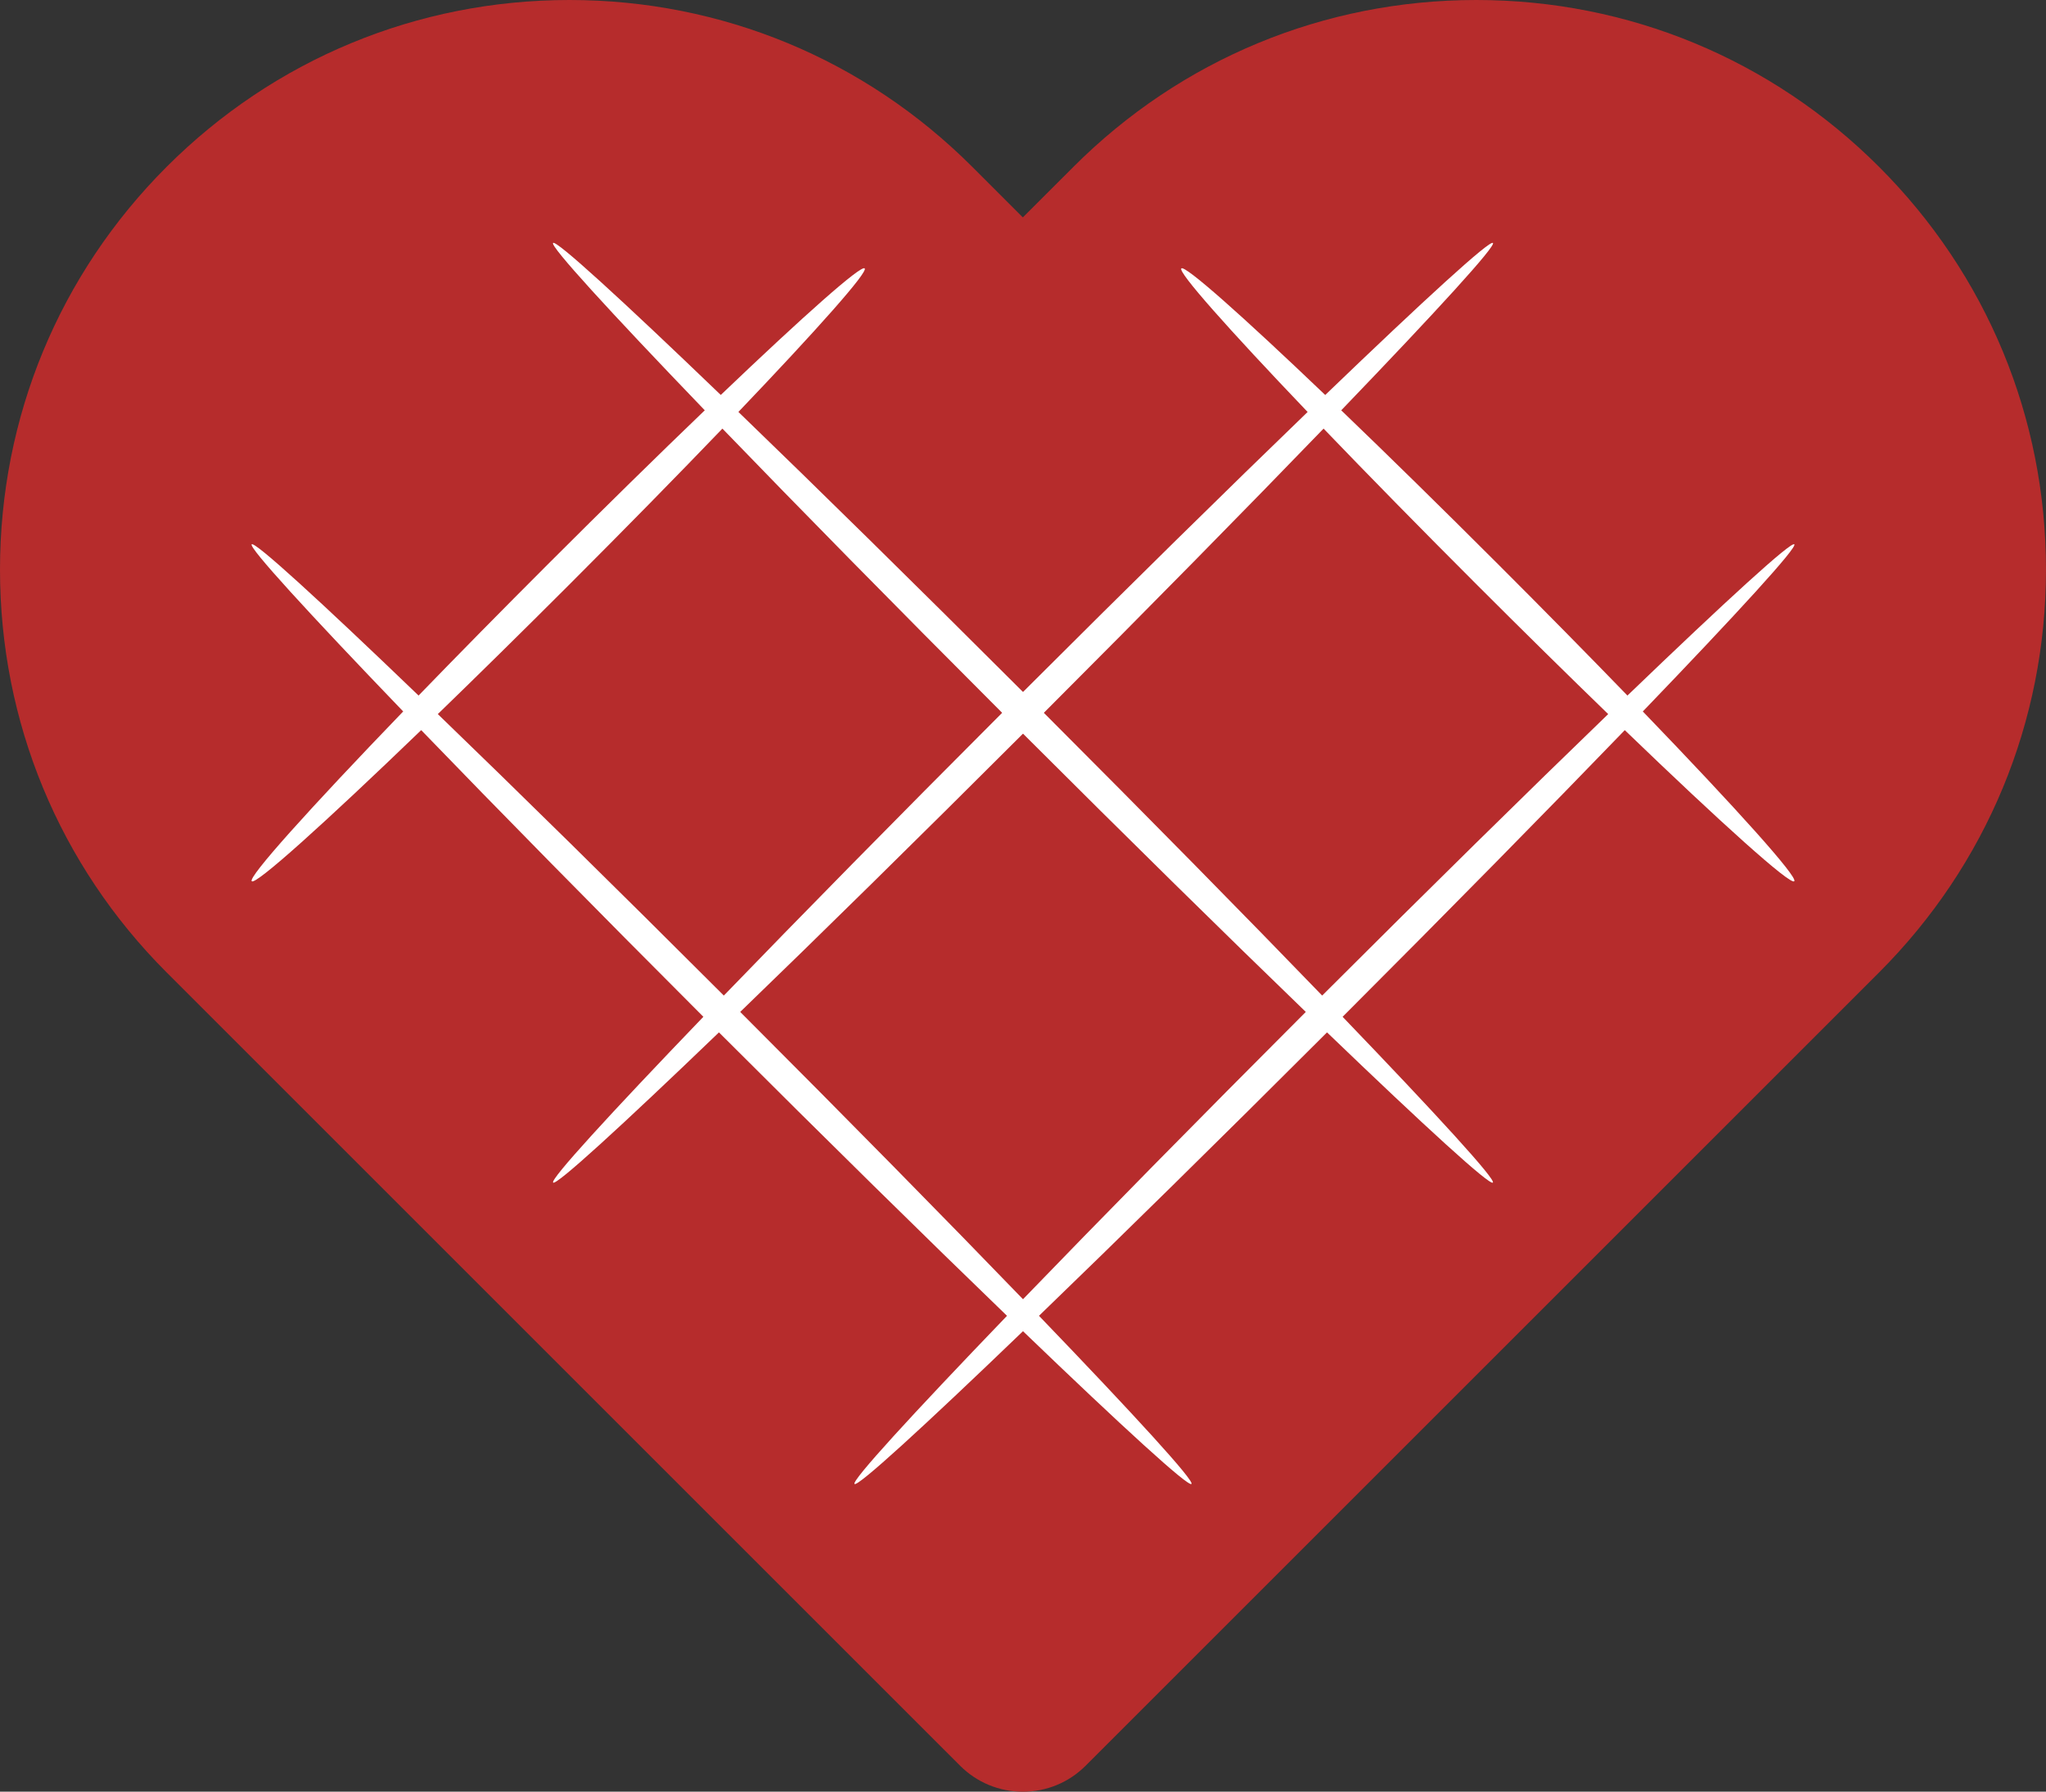<svg version="1.1" id="图层_1" x="0px" y="0px" width="159.68px" height="139.855px" viewBox="0 0 159.68 139.855" enable-background="new 0 0 159.68 139.855" xml:space="preserve" xmlns="http://www.w3.org/2000/svg" xmlns:xlink="http://www.w3.org/1999/xlink" xmlns:xml="http://www.w3.org/XML/1998/namespace">
  <rect x="0" y="0" width="159.68" height="139.855" fill="#333333" stroke="none"/>
  <path fill="#B62C2C" d="M146.652,13.024C138.254,4.625,127.088,0,115.215,0C103.336,0,92.17,4.626,83.777,13.024l-3.949,3.946
	l-3.947-3.946C67.482,4.625,56.318,0,44.443,0C32.566,0,21.4,4.626,13.004,13.024C4.619,21.41,0,32.576,0,44.464
	s4.619,23.054,13.004,31.44l61.924,61.921c1.311,1.31,3.051,2.031,4.9,2.031c1.854,0,3.594-0.72,4.902-2.029l61.926-61.923
	c8.398-8.401,13.023-19.568,13.023-31.441C159.68,32.59,155.053,21.425,146.652,13.024z" class="color c1"/>
  <path fill="#FFFFFF" d="M128.213,55.535c7.474-7.771,12.069-12.804,11.826-13.047c-0.243-0.244-5.267,4.344-13.026,11.805
	c-3.035-3.134-6.449-6.604-10.083-10.237c-4.434-4.433-8.623-8.541-12.254-12.028c7.481-7.78,12.084-12.819,11.84-13.063
	c-0.243-0.244-5.294,4.37-13.089,11.867c-6.514-6.222-10.949-10.162-11.231-9.88c-0.28,0.281,3.649,4.705,9.857,11.205
	C95.874,38.118,88.17,45.692,79.84,54.014c-8.329-8.322-16.034-15.896-22.212-21.859c6.207-6.5,10.137-10.924,9.856-11.205
	c-0.282-0.282-4.718,3.658-11.231,9.88c-7.795-7.497-12.846-12.11-13.089-11.866c-0.244,0.244,4.358,5.283,11.84,13.063
	c-3.631,3.488-7.82,7.595-12.254,12.028c-3.634,3.634-7.048,7.104-10.083,10.238c-7.76-7.461-12.783-12.049-13.026-11.806
	c-0.243,0.243,4.354,5.276,11.826,13.047c-7.329,7.605-12.131,12.945-11.82,13.254c0.308,0.309,5.635-4.481,13.225-11.796
	c6.007,6.222,13.64,13.986,22.023,22.376c-7.415,7.713-11.969,12.701-11.727,12.943S48.398,88,56.111,80.585
	c8.438,8.431,16.242,16.104,22.481,22.125c-7.518,7.815-12.146,12.881-11.901,13.125c0.244,0.244,5.319-4.393,13.148-11.924
	c7.829,7.531,12.904,12.168,13.148,11.924c0.245-0.245-4.383-5.31-11.9-13.126c6.238-6.021,14.043-13.693,22.48-22.124
	c7.713,7.415,12.701,11.969,12.943,11.727s-4.312-5.23-11.727-12.943c8.384-8.39,16.018-16.154,22.023-22.376
	c7.59,7.315,12.918,12.105,13.227,11.796C140.344,68.479,135.543,63.139,128.213,55.535z M34.169,55.74
	c3.126-3.029,6.587-6.434,10.21-10.057c4.422-4.422,8.52-8.602,12.002-12.227c5.96,6.174,13.522,13.868,21.832,22.185
	c-8.259,8.267-15.779,15.917-21.722,22.07C48.123,69.349,40.379,61.735,34.169,55.74z M79.84,101.415
	c-6.01-6.228-13.663-14.012-22.071-22.427c6.154-5.941,13.804-13.462,22.071-21.721c8.268,8.258,15.917,15.779,22.071,21.721
	C93.503,87.403,85.851,95.188,79.84,101.415z M103.188,77.711c-5.942-6.154-13.463-13.803-21.722-22.07
	c8.31-8.318,15.873-16.012,21.832-22.185c3.483,3.625,7.581,7.805,12.004,12.227c3.623,3.623,7.082,7.028,10.209,10.057
	C119.301,61.735,111.557,69.349,103.188,77.711z" class="color c2"/>
</svg>